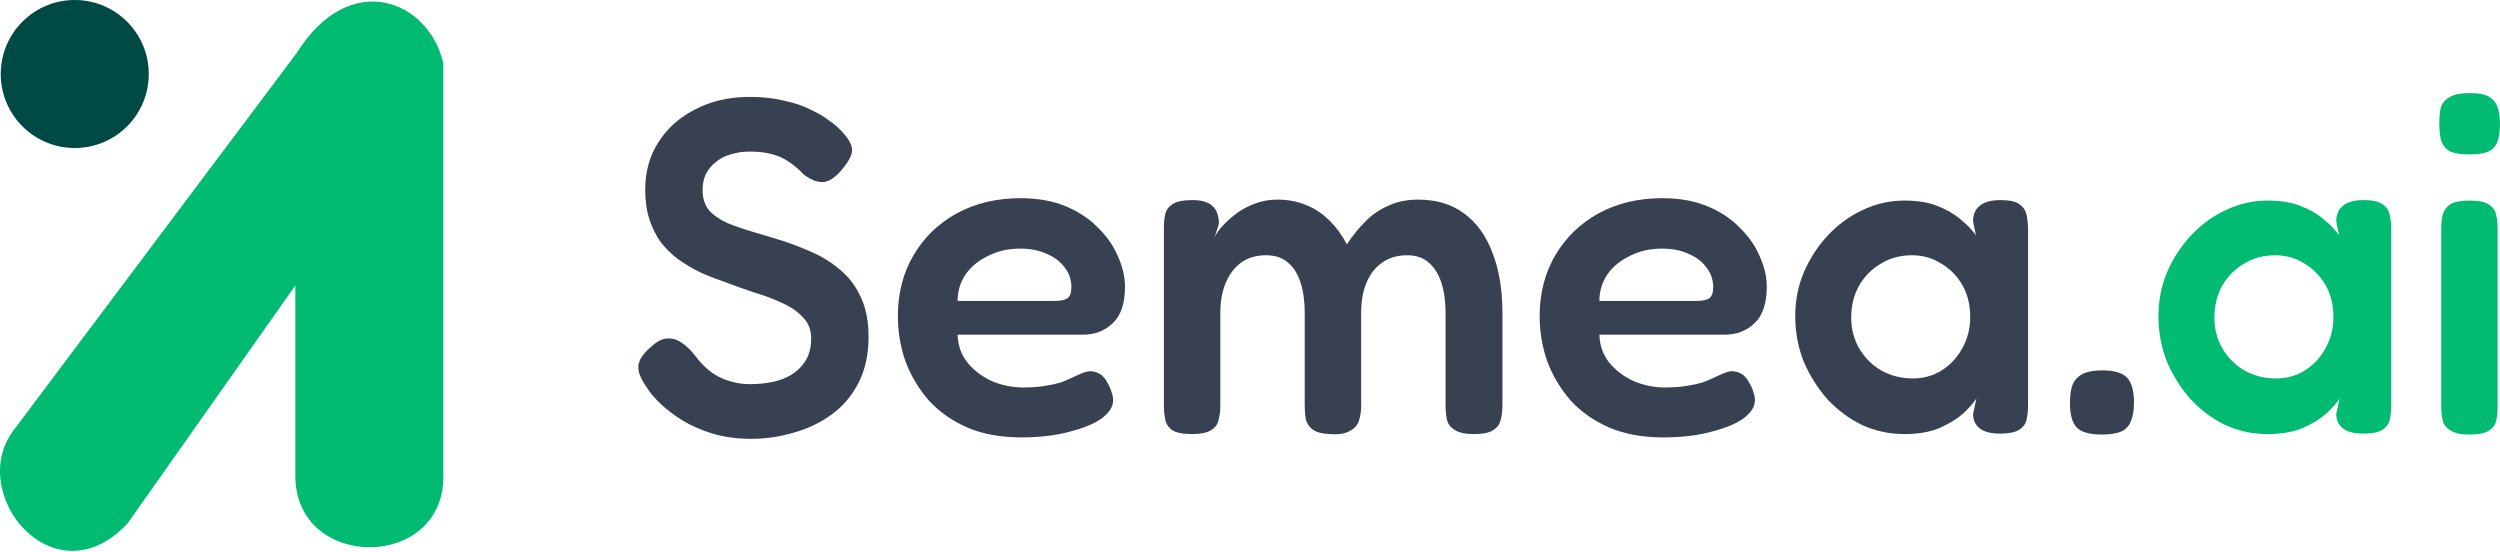 <svg width="172" height="38" viewBox="0 0 172 38" fill="none" xmlns="http://www.w3.org/2000/svg">
<path d="M30.503 32.799V4.365C29.511 2.73734e-05 24.055 -2.182 20.419 3.637L1.043 29.46C-2.494 33.824 3.689 41.461 8.78 36.006L20.319 19.64V32.733C20.319 39.279 30.503 39.279 30.503 32.799Z" fill="#00BB71"/>
<circle cx="5.143" cy="5.092" r="5.092" fill="#004A45"/>
<path d="M51.699 30.192C50.72 30.192 49.828 30.072 49.023 29.832C48.241 29.592 47.545 29.286 46.936 28.915C46.348 28.545 45.848 28.163 45.435 27.77C45.022 27.378 44.717 27.018 44.522 26.691C44.239 26.298 44.054 25.949 43.967 25.643C43.88 25.338 43.902 25.044 44.032 24.76C44.184 24.455 44.456 24.138 44.848 23.811C45.239 23.462 45.598 23.288 45.924 23.288C46.272 23.266 46.599 23.364 46.903 23.582C47.229 23.8 47.545 24.106 47.849 24.498C48.371 25.196 48.958 25.698 49.611 26.003C50.263 26.287 50.916 26.429 51.568 26.429C52.416 26.429 53.156 26.32 53.786 26.102C54.417 25.862 54.906 25.513 55.254 25.055C55.624 24.596 55.809 24.008 55.809 23.288C55.809 22.699 55.624 22.219 55.254 21.848C54.906 21.455 54.439 21.128 53.852 20.866C53.264 20.583 52.601 20.332 51.862 20.114C51.144 19.874 50.415 19.612 49.676 19.328C49.154 19.154 48.632 18.947 48.11 18.707C47.588 18.445 47.099 18.151 46.642 17.823C46.207 17.496 45.816 17.114 45.468 16.678C45.141 16.22 44.88 15.697 44.685 15.108C44.489 14.519 44.391 13.832 44.391 13.046C44.391 11.803 44.696 10.712 45.304 9.774C45.913 8.815 46.762 8.062 47.849 7.517C48.937 6.95 50.176 6.666 51.568 6.666C52.46 6.666 53.254 6.753 53.95 6.928C54.667 7.08 55.276 7.288 55.776 7.549C56.298 7.789 56.722 8.04 57.049 8.302C57.397 8.542 57.647 8.749 57.799 8.924C58.299 9.425 58.571 9.851 58.614 10.2C58.68 10.527 58.484 10.974 58.027 11.541C57.571 12.13 57.125 12.457 56.69 12.523C56.277 12.566 55.809 12.392 55.287 11.999C54.939 11.629 54.591 11.334 54.243 11.116C53.895 10.876 53.504 10.701 53.069 10.592C52.656 10.483 52.144 10.429 51.535 10.429C51.1 10.429 50.676 10.494 50.263 10.625C49.872 10.734 49.535 10.909 49.252 11.149C48.969 11.367 48.741 11.639 48.567 11.967C48.414 12.294 48.338 12.665 48.338 13.079C48.338 13.646 48.491 14.115 48.795 14.486C49.121 14.835 49.556 15.13 50.1 15.37C50.644 15.588 51.253 15.795 51.927 15.991C52.601 16.188 53.286 16.395 53.982 16.613C54.7 16.853 55.407 17.136 56.103 17.463C56.798 17.791 57.418 18.205 57.962 18.707C58.506 19.187 58.941 19.797 59.267 20.539C59.593 21.259 59.756 22.142 59.756 23.189C59.756 24.389 59.528 25.436 59.071 26.331C58.614 27.225 57.995 27.956 57.212 28.523C56.429 29.09 55.559 29.504 54.602 29.766C53.645 30.05 52.677 30.192 51.699 30.192Z" fill="#374151"/>
<path d="M70.254 30.093C68.841 30.093 67.601 29.864 66.535 29.406C65.492 28.948 64.611 28.326 63.893 27.541C63.197 26.734 62.664 25.84 62.294 24.858C61.947 23.855 61.773 22.819 61.773 21.75C61.773 20.179 62.131 18.783 62.849 17.562C63.567 16.34 64.556 15.38 65.818 14.682C67.101 13.984 68.569 13.635 70.222 13.635C71.396 13.635 72.429 13.821 73.321 14.192C74.213 14.562 74.952 15.053 75.539 15.664C76.148 16.253 76.605 16.907 76.909 17.627C77.236 18.347 77.399 19.045 77.399 19.721C77.399 20.877 77.116 21.717 76.551 22.241C76.007 22.764 75.322 23.026 74.495 23.026H65.883C65.905 23.767 66.133 24.411 66.568 24.956C67.025 25.502 67.59 25.927 68.264 26.232C68.96 26.516 69.667 26.658 70.385 26.658C70.929 26.658 71.407 26.625 71.82 26.56C72.255 26.494 72.625 26.418 72.93 26.331C73.234 26.221 73.495 26.112 73.712 26.003C73.952 25.894 74.169 25.796 74.365 25.709C74.561 25.622 74.746 25.567 74.919 25.545C75.159 25.523 75.398 25.578 75.637 25.709C75.876 25.84 76.072 26.069 76.224 26.396C76.355 26.614 76.442 26.821 76.485 27.018C76.551 27.192 76.583 27.367 76.583 27.541C76.583 27.977 76.322 28.392 75.8 28.785C75.278 29.155 74.539 29.461 73.582 29.701C72.647 29.962 71.538 30.093 70.254 30.093ZM65.883 20.703H72.571C72.94 20.703 73.223 20.648 73.419 20.539C73.615 20.408 73.712 20.146 73.712 19.754C73.712 19.252 73.56 18.805 73.256 18.412C72.951 17.998 72.538 17.682 72.016 17.463C71.494 17.224 70.885 17.104 70.189 17.104C69.385 17.104 68.656 17.267 68.004 17.594C67.351 17.9 66.829 18.325 66.438 18.87C66.068 19.416 65.883 20.027 65.883 20.703Z" fill="#374151"/>
<path d="M81.968 29.864C81.381 29.864 80.946 29.777 80.663 29.602C80.402 29.428 80.239 29.188 80.174 28.883C80.109 28.577 80.076 28.25 80.076 27.901V15.664C80.076 15.315 80.109 14.999 80.174 14.715C80.239 14.431 80.413 14.203 80.696 14.028C80.978 13.853 81.424 13.766 82.033 13.766C82.664 13.766 83.121 13.897 83.403 14.159C83.708 14.421 83.86 14.835 83.86 15.402L83.567 16.318C83.675 16.078 83.86 15.817 84.121 15.533C84.382 15.249 84.697 14.966 85.067 14.682C85.459 14.399 85.894 14.17 86.372 13.995C86.85 13.821 87.351 13.733 87.873 13.733C88.59 13.733 89.243 13.853 89.83 14.093C90.439 14.333 90.972 14.682 91.428 15.14C91.907 15.598 92.32 16.155 92.668 16.809C93.038 16.242 93.451 15.729 93.908 15.271C94.365 14.791 94.897 14.421 95.506 14.159C96.115 13.875 96.8 13.733 97.562 13.733C98.823 13.733 99.878 14.05 100.726 14.682C101.596 15.315 102.248 16.22 102.683 17.398C103.14 18.554 103.368 19.939 103.368 21.553V27.901C103.368 28.272 103.325 28.61 103.238 28.915C103.173 29.199 102.999 29.428 102.716 29.602C102.455 29.777 102.02 29.864 101.411 29.864C100.802 29.864 100.356 29.766 100.074 29.57C99.791 29.395 99.617 29.166 99.552 28.883C99.486 28.577 99.454 28.239 99.454 27.868V21.521C99.454 20.714 99.356 20.016 99.16 19.427C98.964 18.838 98.671 18.38 98.279 18.052C97.91 17.725 97.42 17.562 96.811 17.562C96.159 17.562 95.593 17.725 95.115 18.052C94.658 18.358 94.299 18.805 94.038 19.394C93.777 19.983 93.647 20.703 93.647 21.553V27.934C93.647 28.305 93.593 28.654 93.484 28.981C93.375 29.286 93.157 29.515 92.831 29.668C92.527 29.843 92.081 29.908 91.494 29.864C90.95 29.843 90.548 29.733 90.287 29.537C90.047 29.341 89.895 29.101 89.83 28.817C89.787 28.512 89.765 28.196 89.765 27.868V21.521C89.765 20.714 89.667 20.016 89.471 19.427C89.275 18.816 88.982 18.358 88.59 18.052C88.221 17.725 87.72 17.562 87.09 17.562C86.415 17.562 85.839 17.736 85.361 18.085C84.904 18.434 84.556 18.903 84.317 19.492C84.078 20.081 83.958 20.757 83.958 21.521V27.934C83.958 28.283 83.915 28.61 83.828 28.915C83.762 29.221 83.588 29.45 83.305 29.602C83.044 29.777 82.599 29.864 81.968 29.864Z" fill="#374151"/>
<path d="M114.41 30.093C112.996 30.093 111.756 29.864 110.691 29.406C109.647 28.948 108.766 28.326 108.048 27.541C107.352 26.734 106.819 25.84 106.45 24.858C106.102 23.855 105.928 22.819 105.928 21.75C105.928 20.179 106.287 18.783 107.004 17.562C107.722 16.34 108.712 15.38 109.973 14.682C111.256 13.984 112.724 13.635 114.377 13.635C115.551 13.635 116.584 13.821 117.476 14.192C118.368 14.562 119.107 15.053 119.694 15.664C120.303 16.253 120.76 16.907 121.065 17.627C121.391 18.347 121.554 19.045 121.554 19.721C121.554 20.877 121.271 21.717 120.706 22.241C120.162 22.764 119.477 23.026 118.651 23.026H110.038C110.06 23.767 110.288 24.411 110.723 24.956C111.18 25.502 111.745 25.927 112.42 26.232C113.116 26.516 113.822 26.658 114.54 26.658C115.084 26.658 115.562 26.625 115.976 26.56C116.41 26.494 116.78 26.418 117.085 26.331C117.389 26.221 117.65 26.112 117.868 26.003C118.107 25.894 118.324 25.796 118.52 25.709C118.716 25.622 118.901 25.567 119.075 25.545C119.314 25.523 119.553 25.578 119.792 25.709C120.032 25.84 120.227 26.069 120.38 26.396C120.51 26.614 120.597 26.821 120.641 27.018C120.706 27.192 120.738 27.367 120.738 27.541C120.738 27.977 120.477 28.392 119.955 28.785C119.434 29.155 118.694 29.461 117.737 29.701C116.802 29.962 115.693 30.093 114.41 30.093ZM110.038 20.703H116.726C117.096 20.703 117.378 20.648 117.574 20.539C117.77 20.408 117.868 20.146 117.868 19.754C117.868 19.252 117.715 18.805 117.411 18.412C117.106 17.998 116.693 17.682 116.171 17.463C115.649 17.224 115.04 17.104 114.344 17.104C113.54 17.104 112.811 17.267 112.159 17.594C111.506 17.9 110.984 18.325 110.593 18.87C110.223 19.416 110.038 20.027 110.038 20.703Z" fill="#374151"/>
<path d="M137.606 29.832C136.976 29.832 136.508 29.712 136.204 29.472C135.899 29.232 135.747 28.904 135.747 28.49L135.975 27.41C135.801 27.694 135.508 28.032 135.094 28.425C134.681 28.796 134.137 29.134 133.463 29.439C132.789 29.723 131.974 29.864 131.017 29.864C129.994 29.864 129.027 29.657 128.113 29.243C127.221 28.806 126.428 28.217 125.732 27.476C125.058 26.712 124.514 25.851 124.101 24.891C123.709 23.909 123.513 22.862 123.513 21.75C123.513 20.681 123.709 19.678 124.101 18.74C124.514 17.78 125.068 16.929 125.764 16.188C126.46 15.446 127.254 14.868 128.146 14.453C129.059 14.017 130.016 13.799 131.017 13.799C131.908 13.799 132.659 13.919 133.268 14.159C133.898 14.399 134.431 14.704 134.866 15.075C135.301 15.424 135.66 15.795 135.943 16.188L135.747 15.239C135.747 14.759 135.899 14.399 136.204 14.159C136.508 13.897 136.987 13.766 137.639 13.766C138.248 13.766 138.683 13.864 138.944 14.061C139.205 14.235 139.368 14.486 139.433 14.813C139.498 15.119 139.531 15.468 139.531 15.86V27.836C139.531 28.206 139.498 28.545 139.433 28.85C139.368 29.155 139.194 29.395 138.911 29.57C138.65 29.744 138.215 29.832 137.606 29.832ZM131.604 26.036C132.343 26.036 133.007 25.851 133.594 25.48C134.181 25.109 134.649 24.607 134.997 23.975C135.366 23.32 135.551 22.601 135.551 21.815C135.551 20.965 135.366 20.223 134.997 19.59C134.627 18.958 134.137 18.467 133.529 18.118C132.941 17.747 132.278 17.562 131.539 17.562C130.734 17.562 130.016 17.758 129.385 18.151C128.755 18.521 128.255 19.034 127.885 19.689C127.537 20.321 127.363 21.041 127.363 21.848C127.363 22.633 127.548 23.342 127.917 23.975C128.287 24.607 128.787 25.109 129.418 25.48C130.071 25.851 130.799 26.036 131.604 26.036Z" fill="#374151"/>
<path d="M144.599 29.897C143.794 29.897 143.228 29.744 142.902 29.439C142.576 29.112 142.413 28.545 142.413 27.738C142.413 27.17 142.478 26.734 142.609 26.429C142.761 26.102 143 25.862 143.326 25.709C143.652 25.556 144.087 25.48 144.631 25.48C145.436 25.48 146.001 25.643 146.328 25.971C146.654 26.298 146.817 26.876 146.817 27.705C146.817 28.25 146.741 28.686 146.589 29.014C146.458 29.341 146.23 29.57 145.903 29.701C145.599 29.832 145.164 29.897 144.599 29.897Z" fill="#374151"/>
<path d="M162.594 29.832C161.963 29.832 161.495 29.712 161.191 29.472C160.886 29.232 160.734 28.904 160.734 28.49L160.962 27.41C160.789 27.694 160.495 28.032 160.082 28.425C159.668 28.796 159.125 29.134 158.451 29.439C157.776 29.723 156.961 29.864 156.004 29.864C154.982 29.864 154.014 29.657 153.1 29.243C152.209 28.806 151.415 28.217 150.719 27.476C150.045 26.712 149.501 25.851 149.088 24.891C148.696 23.909 148.501 22.862 148.501 21.75C148.501 20.681 148.696 19.678 149.088 18.74C149.501 17.78 150.056 16.929 150.752 16.188C151.448 15.446 152.241 14.868 153.133 14.453C154.047 14.017 155.003 13.799 156.004 13.799C156.896 13.799 157.646 13.919 158.255 14.159C158.886 14.399 159.418 14.704 159.853 15.075C160.288 15.424 160.647 15.795 160.93 16.188L160.734 15.239C160.734 14.759 160.886 14.399 161.191 14.159C161.495 13.897 161.974 13.766 162.626 13.766C163.235 13.766 163.67 13.864 163.931 14.061C164.192 14.235 164.355 14.486 164.42 14.813C164.486 15.119 164.518 15.468 164.518 15.86V27.836C164.518 28.206 164.486 28.545 164.42 28.85C164.355 29.155 164.181 29.395 163.899 29.57C163.638 29.744 163.203 29.832 162.594 29.832ZM156.591 26.036C157.331 26.036 157.994 25.851 158.581 25.48C159.168 25.109 159.636 24.607 159.984 23.975C160.354 23.32 160.538 22.601 160.538 21.815C160.538 20.965 160.354 20.223 159.984 19.59C159.614 18.958 159.125 18.467 158.516 18.118C157.929 17.747 157.265 17.562 156.526 17.562C155.721 17.562 155.003 17.758 154.373 18.151C153.742 18.521 153.242 19.034 152.872 19.689C152.524 20.321 152.35 21.041 152.35 21.848C152.35 22.633 152.535 23.342 152.905 23.975C153.274 24.607 153.775 25.109 154.405 25.48C155.058 25.851 155.786 26.036 156.591 26.036Z" fill="#00BB71"/>
<path d="M169.879 29.897C169.292 29.897 168.857 29.799 168.575 29.602C168.292 29.428 168.118 29.199 168.053 28.915C167.987 28.61 167.955 28.272 167.955 27.901V15.729C167.955 15.38 167.987 15.064 168.053 14.78C168.14 14.475 168.314 14.235 168.575 14.061C168.857 13.886 169.303 13.799 169.912 13.799C170.521 13.799 170.956 13.886 171.217 14.061C171.5 14.235 171.674 14.475 171.739 14.78C171.804 15.086 171.837 15.424 171.837 15.795V27.934C171.837 28.305 171.804 28.643 171.739 28.948C171.674 29.232 171.5 29.461 171.217 29.635C170.956 29.81 170.51 29.897 169.879 29.897ZM169.879 10.625C169.249 10.625 168.781 10.538 168.477 10.363C168.194 10.167 168.009 9.905 167.922 9.578C167.857 9.251 167.824 8.891 167.824 8.498C167.824 8.084 167.857 7.724 167.922 7.419C168.009 7.113 168.205 6.873 168.509 6.699C168.814 6.502 169.281 6.404 169.912 6.404C170.565 6.404 171.032 6.502 171.315 6.699C171.598 6.895 171.782 7.157 171.869 7.484C171.956 7.789 172 8.149 172 8.564C172 8.935 171.956 9.284 171.869 9.611C171.782 9.938 171.598 10.189 171.315 10.363C171.032 10.538 170.554 10.625 169.879 10.625Z" fill="#00BB71"/>
</svg>
